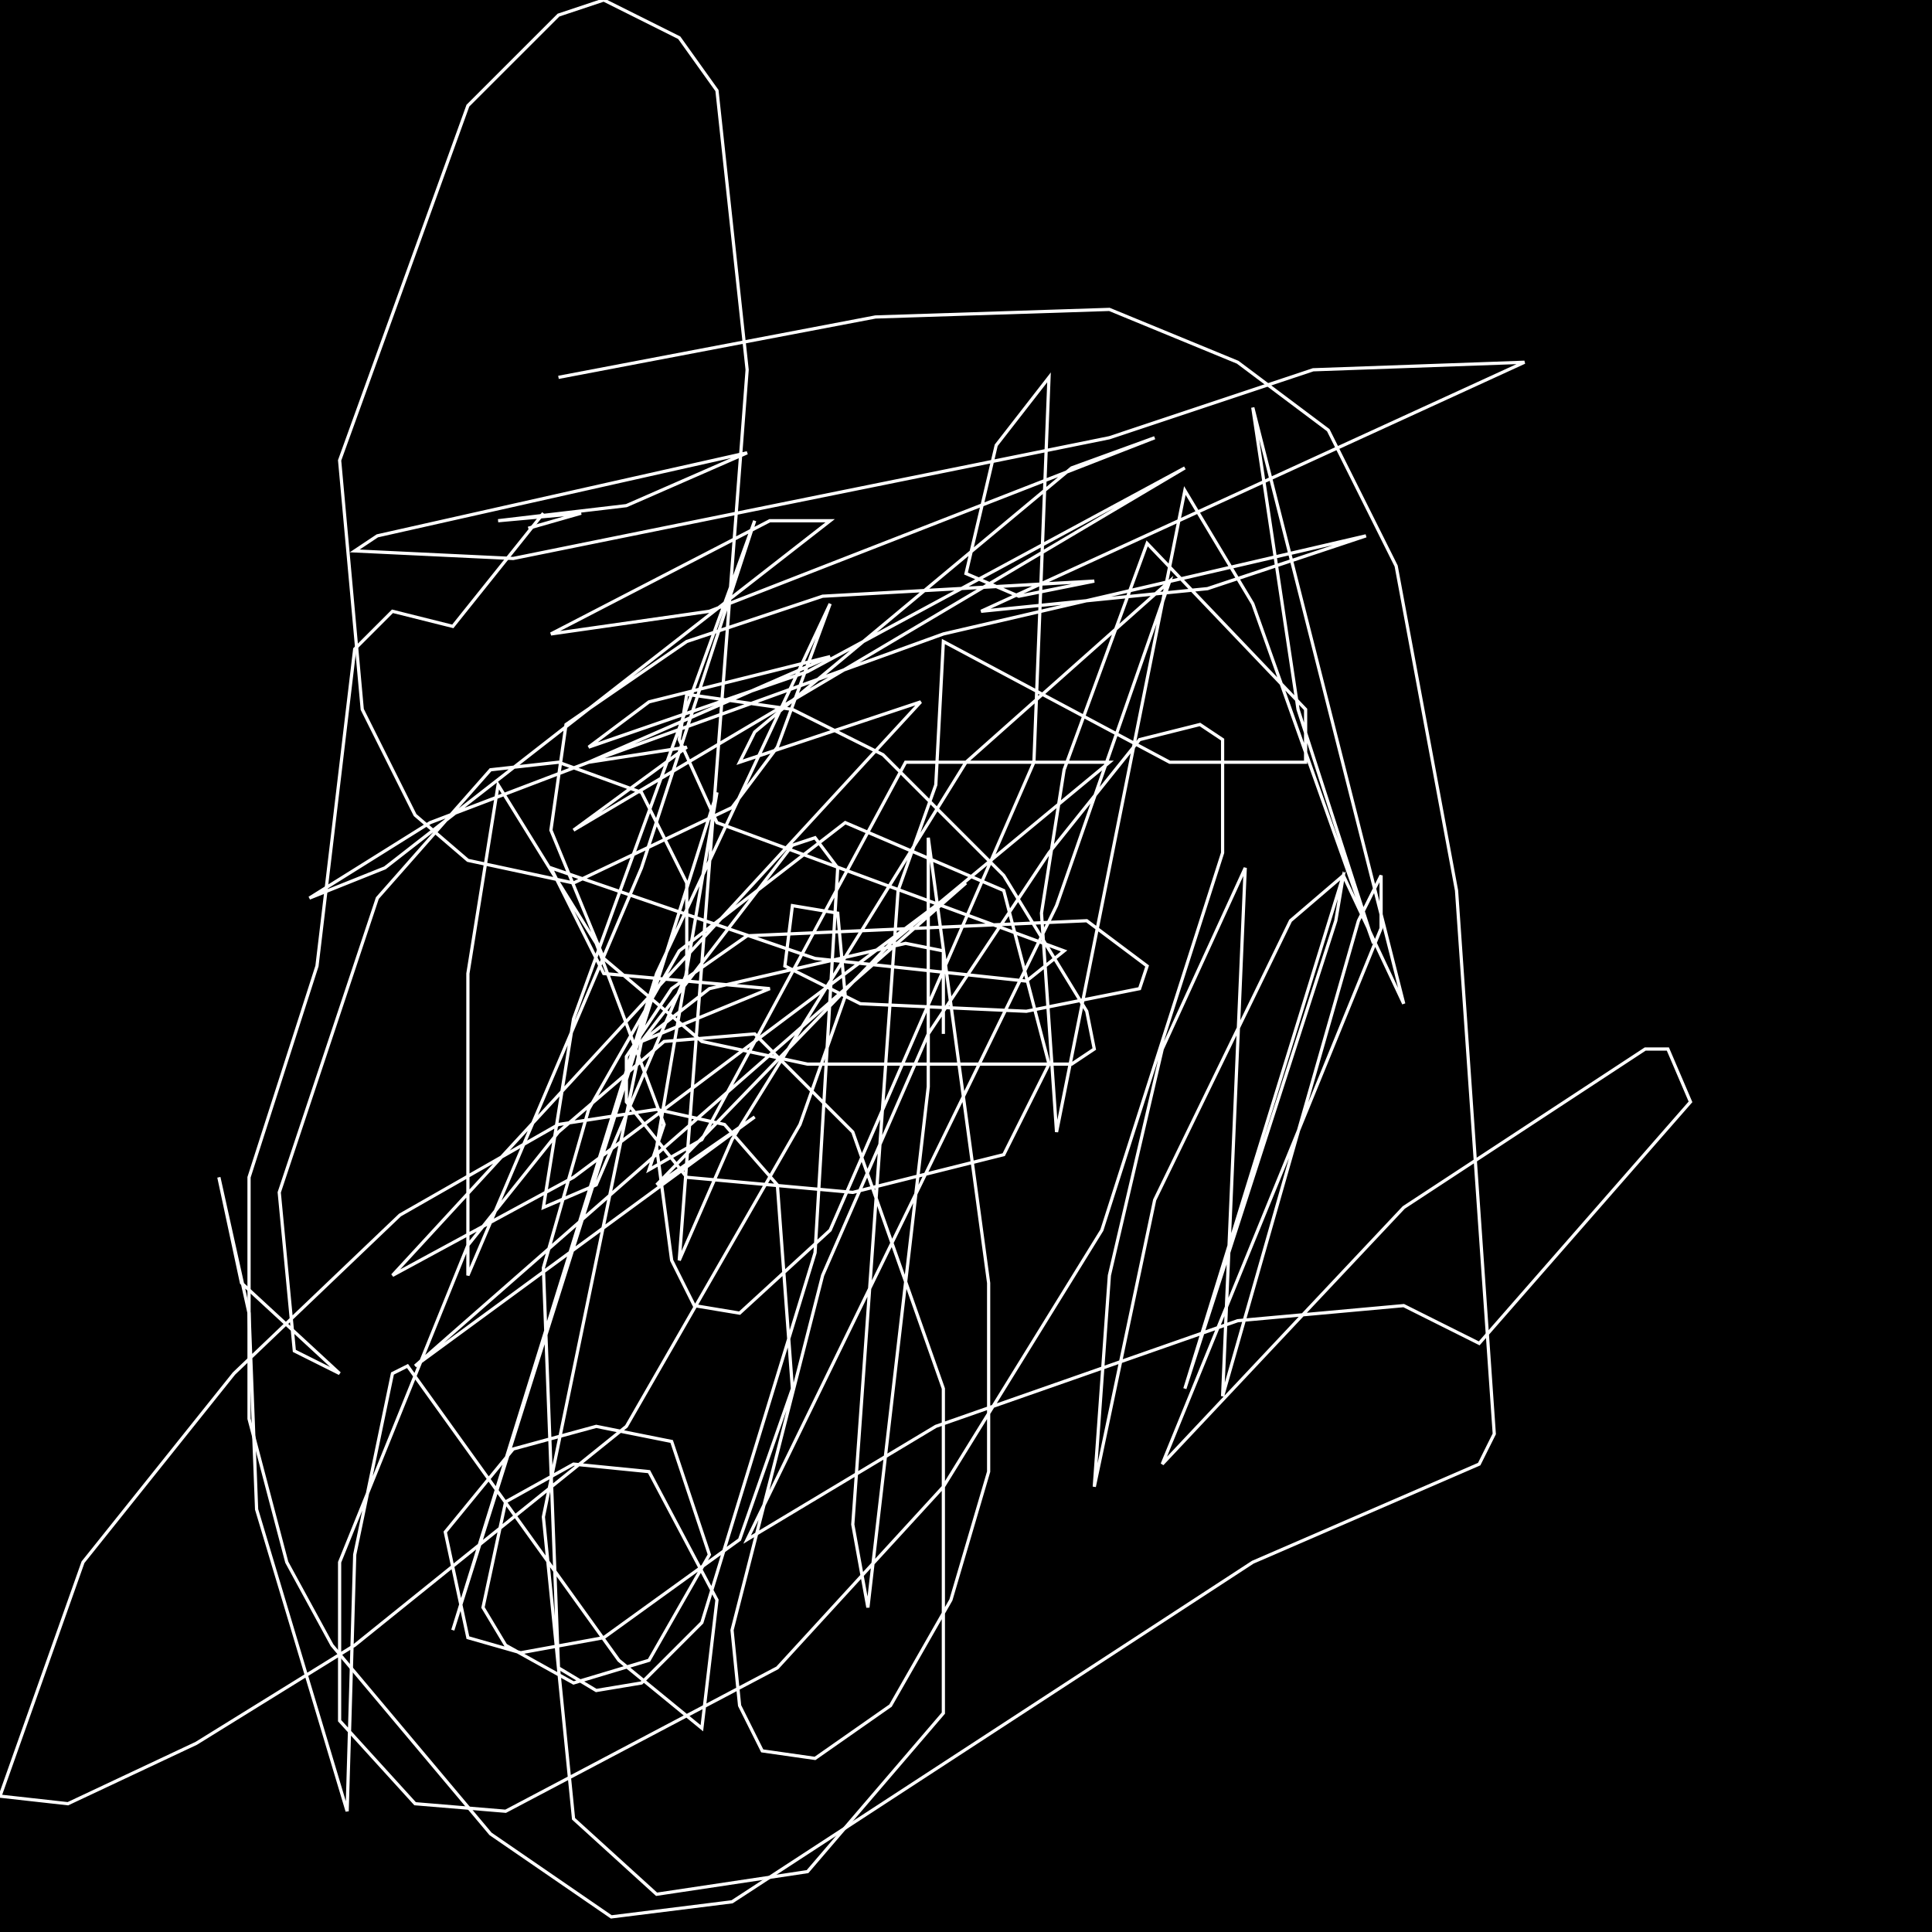 <?xml version="1.0" encoding="UTF-8" standalone="no"?>
<!--Created with ndjsontosvg (https:https://github.com/thompson318/ndjsontosvg) 
	from the simplified Google quickdraw data set. key_id = 4960061040361472-->
<svg width="600" height="600"
	xmlns="http://www.w3.org/2000/svg">
	xmlns:ndjsontosvg="https://github.com/thompson318/ndjsontosvg"
	xmlns:quickdraw="https://quickdraw.withgoogle.com/data"
	xmlns:scikit-surgery="https://doi.org/10.1007/s11548-020-02180-5">

	<rect width="100%" height="100%" fill="black" />
	<path d = "M 173.44 117.19 L 271.88 98.44 L 344.53 96.09 L 384.38 112.50 L 412.50 133.59 L 433.59 175.78 L 452.34 276.56 L 464.06 445.31 L 459.38 454.69 L 389.06 485.16 L 227.34 590.62 L 189.84 595.31 L 152.34 569.53 L 103.12 510.94 L 89.06 485.16 L 77.34 440.62 L 77.34 365.62 L 98.44 300.00 L 110.16 201.56 L 121.88 189.84 L 140.62 194.53 L 168.75 159.38" stroke="white" fill="transparent"/>
	<path d = "M 164.06 164.06 L 180.47 159.38 L 154.69 161.72 L 194.53 157.03 L 232.03 140.62 L 117.19 166.41 L 110.16 171.09 L 159.38 173.44 L 344.53 135.94 L 407.81 114.84 L 473.44 112.50 L 304.69 189.84 L 375.00 182.81 L 424.22 166.41 L 292.97 196.88 L 182.81 236.72 L 257.81 203.91 L 201.56 217.97 L 182.81 232.03 L 250.78 208.59 L 367.97 145.31 L 178.12 257.81 L 213.28 232.03 L 182.81 236.72 L 133.59 255.47 L 96.09 278.91 L 119.53 269.53 L 257.81 161.72 L 239.06 161.72 L 171.09 196.88 L 220.31 189.84 L 358.59 135.94 L 332.81 145.31 L 234.38 227.34 L 229.69 236.72 L 285.94 217.97 L 121.88 396.09 L 178.12 365.62 L 300.00 274.22 L 128.91 424.22 L 234.38 346.88 L 203.91 367.97 L 276.56 292.97 L 344.53 236.72 L 281.25 236.72 L 217.97 353.91 L 201.56 363.28 L 206.25 349.22 L 185.16 292.97 L 154.69 243.75 L 145.31 302.34 L 145.31 396.09 L 199.22 269.53 L 234.38 161.72 L 178.12 316.41 L 168.75 375.00 L 185.16 367.97 L 213.28 302.34 L 213.28 274.22 L 199.22 246.09 L 173.44 236.72 L 152.34 239.06 L 117.19 278.91 L 86.72 370.31 L 91.41 419.53 L 105.47 426.56 L 75.00 398.44 L 67.97 365.62 L 77.34 407.81 L 79.69 468.75 L 107.81 562.50 L 110.16 482.81 L 121.88 426.56 L 126.56 424.22 L 192.19 515.62 L 217.97 536.72 L 222.66 496.88 L 201.56 457.03 L 178.12 454.69 L 157.03 466.41 L 150.00 499.22 L 157.03 510.94 L 178.12 522.66 L 201.56 515.62 L 220.31 482.81 L 208.59 447.66 L 185.16 442.97 L 159.38 450.00 L 138.28 475.78 L 145.31 508.59 L 161.72 513.28 L 187.50 508.59 L 229.69 478.12 L 246.09 431.25 L 241.41 367.97 L 225.00 349.22 L 203.91 344.53 L 173.44 349.22 L 124.22 377.34 L 72.66 426.56 L 25.78 485.16 L 0.00 557.81 L 21.09 560.16 L 60.94 541.41 L 110.16 510.94 L 194.53 442.97 L 248.44 349.22 L 262.50 309.38 L 260.16 283.59 L 246.09 281.25 L 243.75 300.00 L 267.19 311.72 L 318.75 314.06 L 353.91 307.03 L 356.25 300.00 L 337.50 285.94 L 232.03 290.62 L 208.59 307.03 L 194.53 328.12 L 194.53 342.19 L 213.28 365.62 L 264.84 370.31 L 311.72 358.59 L 325.78 330.47 L 311.72 276.56 L 262.50 255.47 L 210.94 295.31 L 182.81 344.53 L 168.75 393.75 L 173.44 517.97 L 185.16 525.00 L 199.22 522.66 L 217.97 503.91 L 253.12 389.06 L 260.16 269.53 L 253.12 260.16 L 246.09 262.50 L 199.22 323.44 L 168.75 471.09 L 178.12 564.84 L 203.91 588.28 L 250.78 581.25 L 292.97 532.03 L 292.97 431.25 L 264.84 351.56 L 234.38 321.09 L 206.25 323.44 L 173.44 351.56 L 145.31 386.72 L 105.47 485.16 L 105.47 534.38 L 128.91 560.16 L 157.03 562.50 L 241.41 517.97 L 292.97 461.72 L 342.19 382.03 L 379.69 264.84 L 379.69 229.69 L 372.66 225.00 L 353.91 229.69 L 325.78 264.84 L 288.28 321.09 L 255.47 396.09 L 227.34 506.25 L 229.69 529.69 L 236.72 543.75 L 253.12 546.09 L 276.56 529.69 L 295.31 496.88 L 307.03 457.03 L 307.03 398.44 L 288.28 260.16 L 288.28 337.50 L 269.53 499.22 L 264.84 473.44 L 278.91 276.56 L 290.62 243.75 L 292.97 199.22 L 363.28 236.72 L 405.47 236.72 L 405.47 220.31 L 356.25 168.75 L 330.47 239.06 L 323.44 283.59 L 328.12 351.56 L 367.97 152.34 L 389.06 187.50 L 426.56 292.97 L 403.12 220.31 L 389.06 126.56 L 435.94 311.72 L 417.19 271.88 L 367.97 431.25 L 414.84 285.94 L 417.19 271.88 L 400.78 285.94 L 358.59 372.66 L 339.84 461.72 L 344.53 396.09 L 360.94 325.78 L 386.72 269.53 L 379.69 433.59 L 421.88 285.94 L 428.91 271.88 L 428.91 288.28 L 360.94 454.69 L 435.94 375.00 L 510.94 325.78 L 517.97 325.78 L 525.00 342.19 L 459.38 417.19 L 435.94 405.47 L 384.38 410.16 L 290.62 442.97 L 232.03 478.12 L 328.12 281.25 L 363.28 180.47 L 300.00 236.72 L 227.34 353.91 L 210.94 391.41 L 232.03 114.84 L 222.66 28.12 L 210.94 11.72 L 187.50 0.00 L 173.44 4.69 L 145.31 32.81 L 105.47 142.97 L 112.50 220.31 L 128.91 253.12 L 145.31 267.19 L 178.12 274.22 L 227.34 250.78 L 241.41 232.03 L 257.81 187.50 L 203.91 302.34 L 140.62 506.25 L 222.66 246.09 L 203.91 356.25 L 208.59 391.41 L 215.62 405.47 L 229.69 407.81 L 257.81 382.03 L 321.09 236.72 L 325.78 117.19 L 309.38 138.28 L 300.00 178.12 L 316.41 185.16 L 339.84 180.47 L 255.47 185.16 L 213.28 199.22 L 175.78 225.00 L 171.09 257.81 L 187.50 297.66 L 217.97 323.44 L 250.78 330.47 L 332.81 330.47 L 339.84 325.78 L 337.50 314.06 L 311.72 271.88 L 274.22 234.38 L 246.09 220.31 L 213.28 215.62 L 210.94 229.69 L 222.66 255.47 L 330.47 295.31 L 318.75 304.69 L 253.12 297.66 L 171.09 269.53 L 187.50 302.34 L 239.06 307.03 L 199.22 323.44 L 220.31 307.03 L 281.25 292.97 L 292.97 295.31 L 292.97 321.09" stroke="white" fill="transparent"/>
</svg>